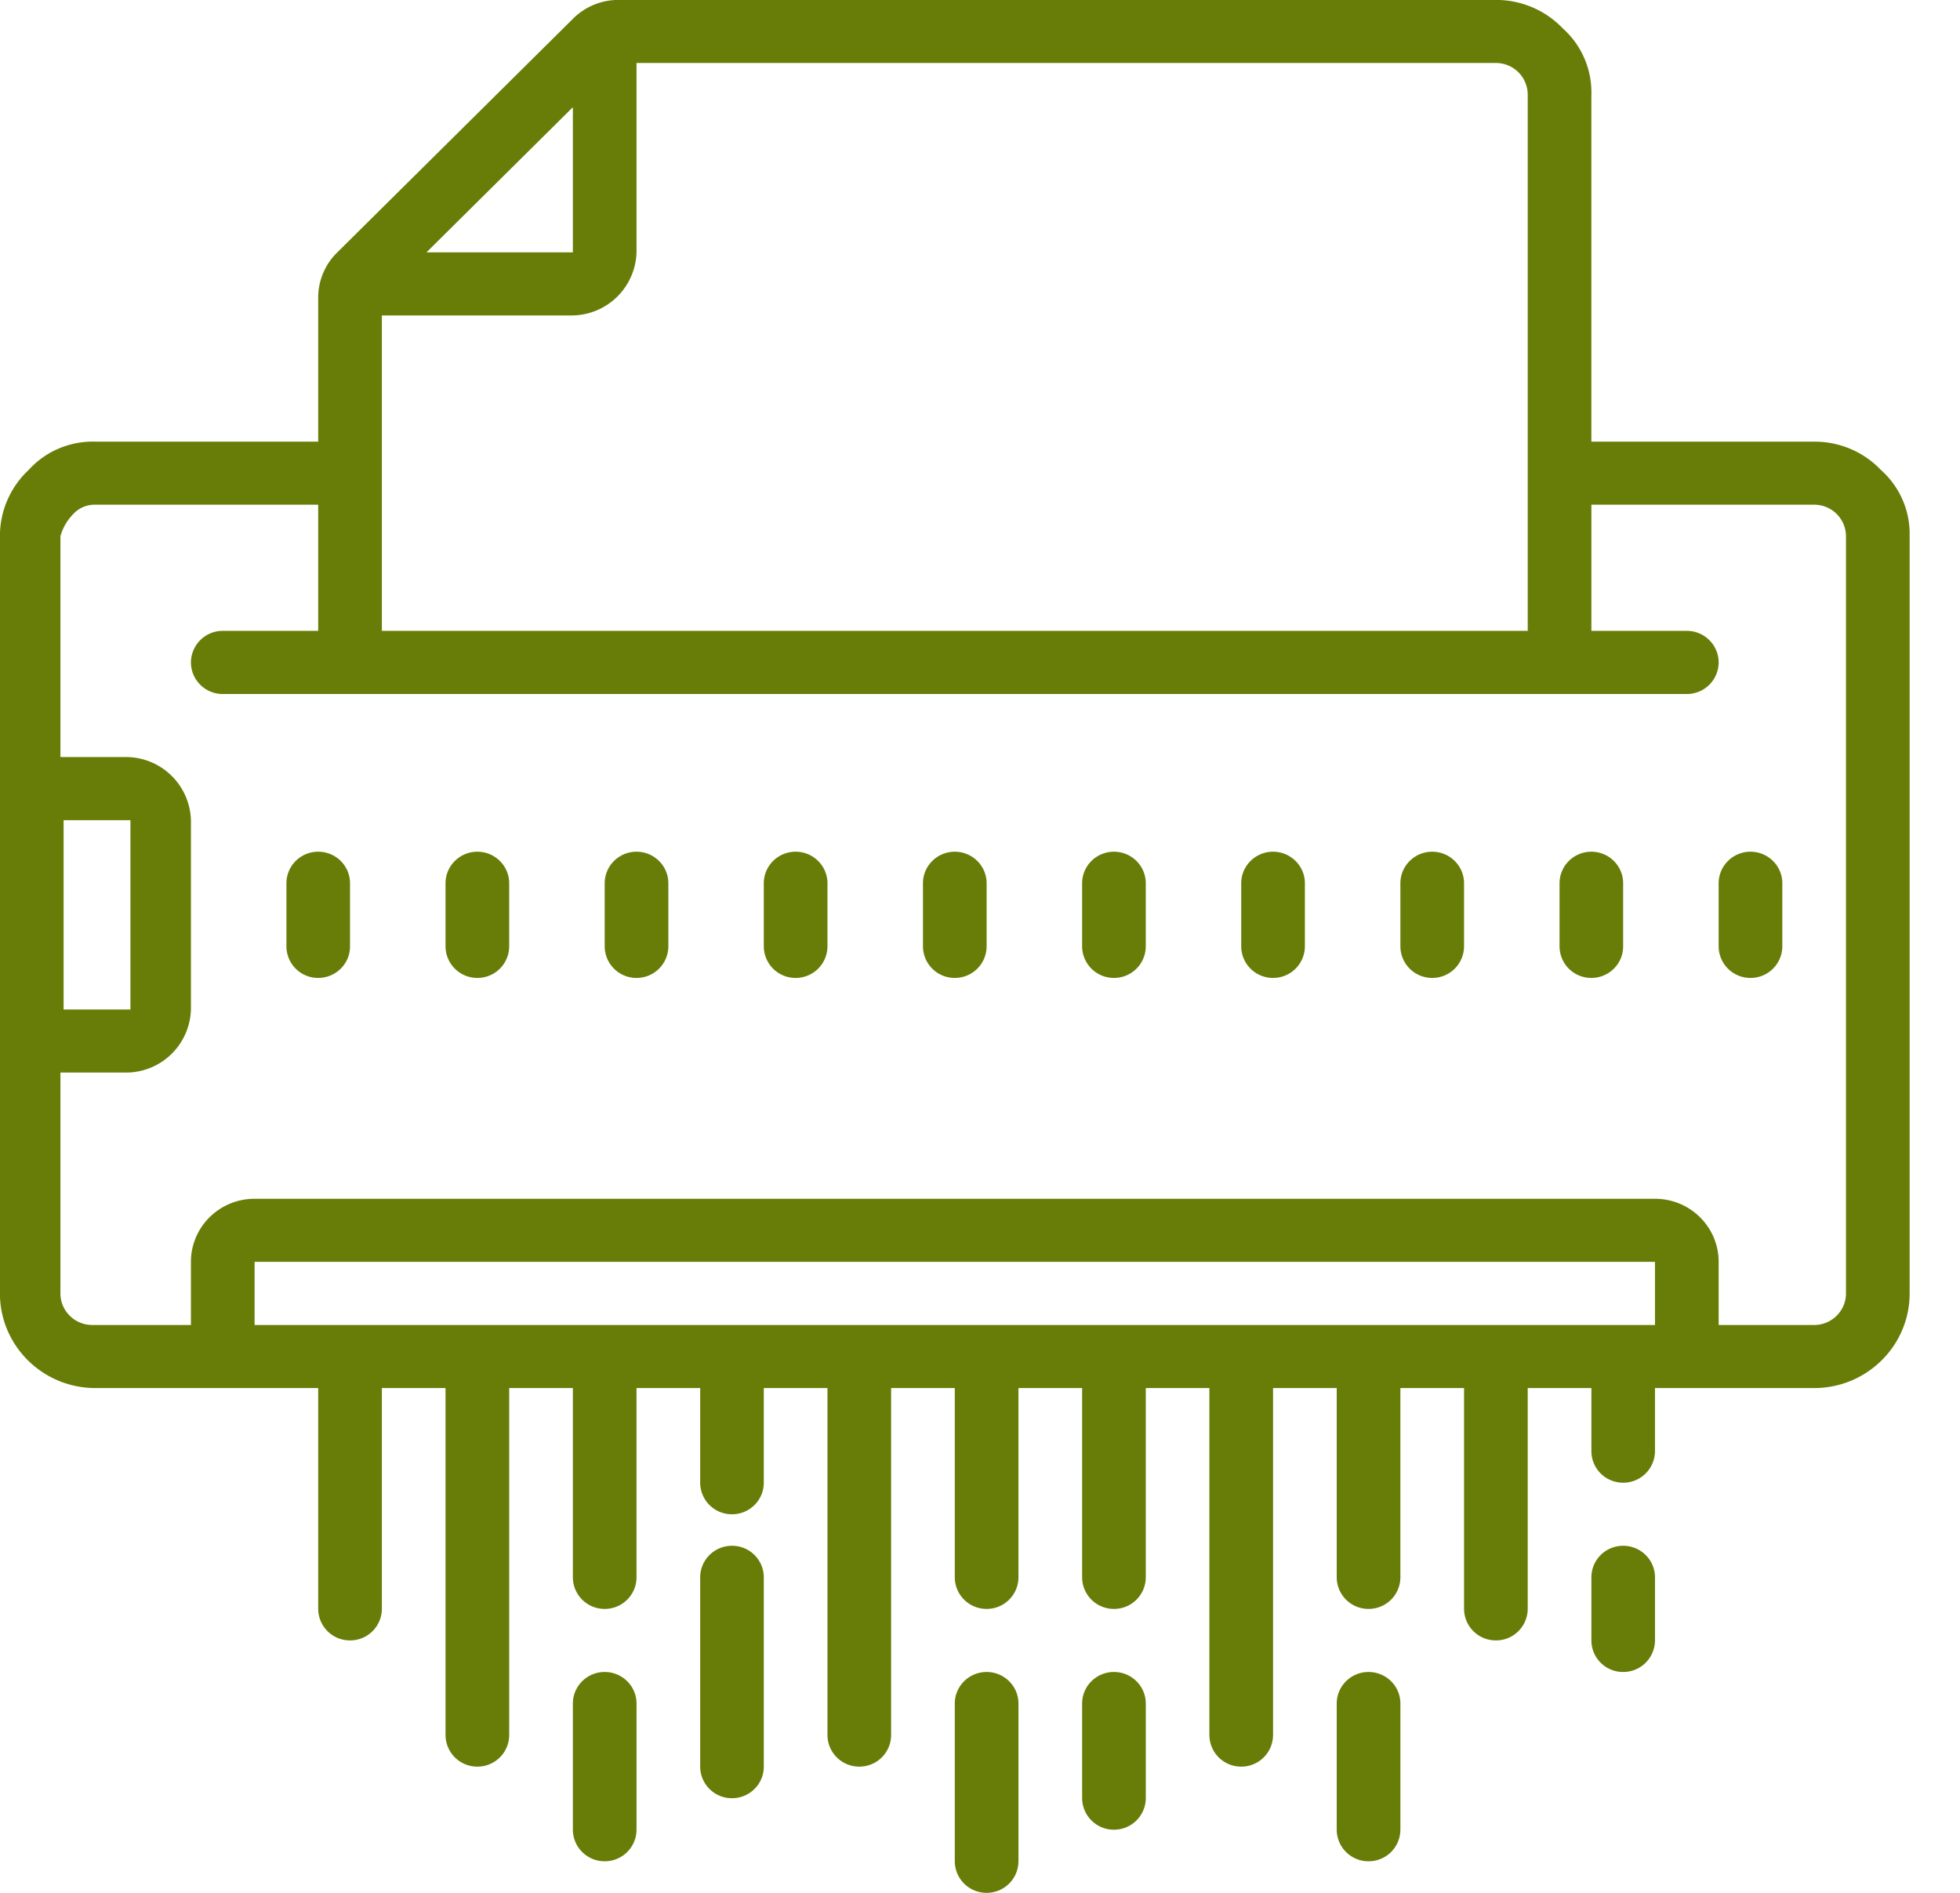 <svg xmlns="http://www.w3.org/2000/svg" width="29" height="28"><path fill-rule="evenodd" fill="#687D08" d="M26.842 20.533h-2.355v.933a.469.469 0 0 1-.471.467.468.468 0 0 1-.47-.467v-.933h-.942V23.8a.469.469 0 0 1-.471.466.469.469 0 0 1-.471-.466v-3.267h-.942v2.8a.469.469 0 0 1-.471.467.469.469 0 0 1-.471-.467v-2.8h-.942v5.133a.469.469 0 0 1-.471.467.469.469 0 0 1-.471-.467v-5.133h-.941v2.8a.469.469 0 0 1-.471.467.469.469 0 0 1-.471-.467v-2.8h-.942v2.8a.469.469 0 0 1-.471.467.469.469 0 0 1-.471-.467v-2.8h-.942v5.133a.469.469 0 0 1-.471.467.469.469 0 0 1-.471-.467v-5.133h-.942v1.4c0 .258-.21.467-.47.467a.468.468 0 0 1-.471-.467v-1.4h-.942v2.8a.469.469 0 0 1-.471.467.469.469 0 0 1-.471-.467v-2.8h-.942v5.133a.469.469 0 0 1-.471.467.469.469 0 0 1-.471-.467v-5.133H5.65V23.8a.469.469 0 0 1-.471.466.469.469 0 0 1-.471-.466v-3.267H1.412c-.78 0-1.413-.627-1.413-1.4V7.932c-.001-.37.152-.725.424-.979.251-.278.613-.431.989-.42h3.296V4.386a.933.933 0 0 1 .283-.653L8.476.279a.948.948 0 0 1 .659-.28h12.998c.374-.001.732.151.989.42.279.249.434.608.424.98v5.134h3.296c.374-.002.732.15.989.42.28.249.434.607.424.979v11.201c0 .773-.633 1.4-1.413 1.4zM3.767 19.6h20.72v-.934H3.767v.934zM8.476 1.586L6.31 3.733h2.166V1.586zm14.128-.187a.469.469 0 0 0-.471-.467H9.418v2.801a.962.962 0 0 1-.942.933H5.65v4.666h16.954V1.399zm4.709 6.533a.469.469 0 0 0-.471-.466h-3.296v1.866h1.412c.26 0 .471.21.471.467a.469.469 0 0 1-.471.467H3.296a.469.469 0 0 1-.471-.467.47.47 0 0 1 .471-.467h1.412V7.466H1.412a.43.43 0 0 0-.33.14.76.76 0 0 0-.188.326v3.267h.989a.962.962 0 0 1 .942.934v2.8a.961.961 0 0 1-.942.933H.894v3.267c0 .258.211.467.471.467h1.46v-.934c0-.515.421-.933.942-.933h20.72c.521 0 .942.418.942.933v.934h1.413c.26 0 .471-.209.471-.467V7.932zM.941 12.133v2.8h.989v-2.8H.941zM25.9 14.466a.469.469 0 0 1-.471-.467v-.933c0-.258.211-.467.471-.467s.471.209.471.467v.933a.469.469 0 0 1-.471.467zm-2.354 0a.468.468 0 0 1-.471-.467v-.933c0-.258.21-.467.471-.467.26 0 .47.209.47.467v.933c0 .258-.21.467-.47.467zm-2.355 0a.469.469 0 0 1-.471-.467v-.933c0-.258.211-.467.471-.467s.471.209.471.467v.933a.469.469 0 0 1-.471.467zm-2.355 0a.469.469 0 0 1-.471-.467v-.933c0-.258.211-.467.471-.467s.471.209.471.467v.933a.469.469 0 0 1-.471.467zm-2.354 0a.469.469 0 0 1-.471-.467v-.933c0-.258.211-.467.471-.467s.471.209.471.467v.933a.469.469 0 0 1-.471.467zm-2.355 0a.469.469 0 0 1-.471-.467v-.933c0-.258.211-.467.471-.467s.471.209.471.467v.933a.469.469 0 0 1-.471.467zm-2.355 0a.469.469 0 0 1-.471-.467v-.933c0-.258.211-.467.471-.467s.471.209.471.467v.933a.469.469 0 0 1-.471.467zm-2.354 0a.469.469 0 0 1-.471-.467v-.933c0-.258.211-.467.471-.467s.471.209.471.467v.933a.469.469 0 0 1-.471.467zm-2.355 0a.469.469 0 0 1-.471-.467v-.933c0-.258.211-.467.471-.467s.471.209.471.467v.933a.469.469 0 0 1-.471.467zm-2.355 0a.468.468 0 0 1-.47-.467v-.933c0-.258.21-.467.47-.467.261 0 .471.209.471.467v.933c0 .258-.21.467-.471.467zm4.239 10.267c.26 0 .471.209.471.467v1.866a.469.469 0 0 1-.471.467.469.469 0 0 1-.471-.467V25.2c0-.258.211-.467.471-.467zm1.884-1.867c.26 0 .47.209.47.467v2.8c0 .258-.21.467-.47.467a.468.468 0 0 1-.471-.467v-2.8c0-.258.21-.467.471-.467zm3.767 1.867c.26 0 .471.209.471.467v2.333a.469.469 0 0 1-.471.467.469.469 0 0 1-.471-.467V25.2c0-.258.211-.467.471-.467zm1.884 0c.26 0 .471.209.471.467v1.4a.469.469 0 0 1-.471.466.469.469 0 0 1-.471-.466v-1.4c0-.258.211-.467.471-.467zm3.767 0c.26 0 .471.209.471.467v1.866a.469.469 0 0 1-.471.467.469.469 0 0 1-.471-.467V25.2c0-.258.211-.467.471-.467zm3.767-1.867c.26 0 .471.209.471.467v.933a.469.469 0 0 1-.471.467.468.468 0 0 1-.47-.467v-.933c0-.258.21-.467.47-.467z"/></svg>
